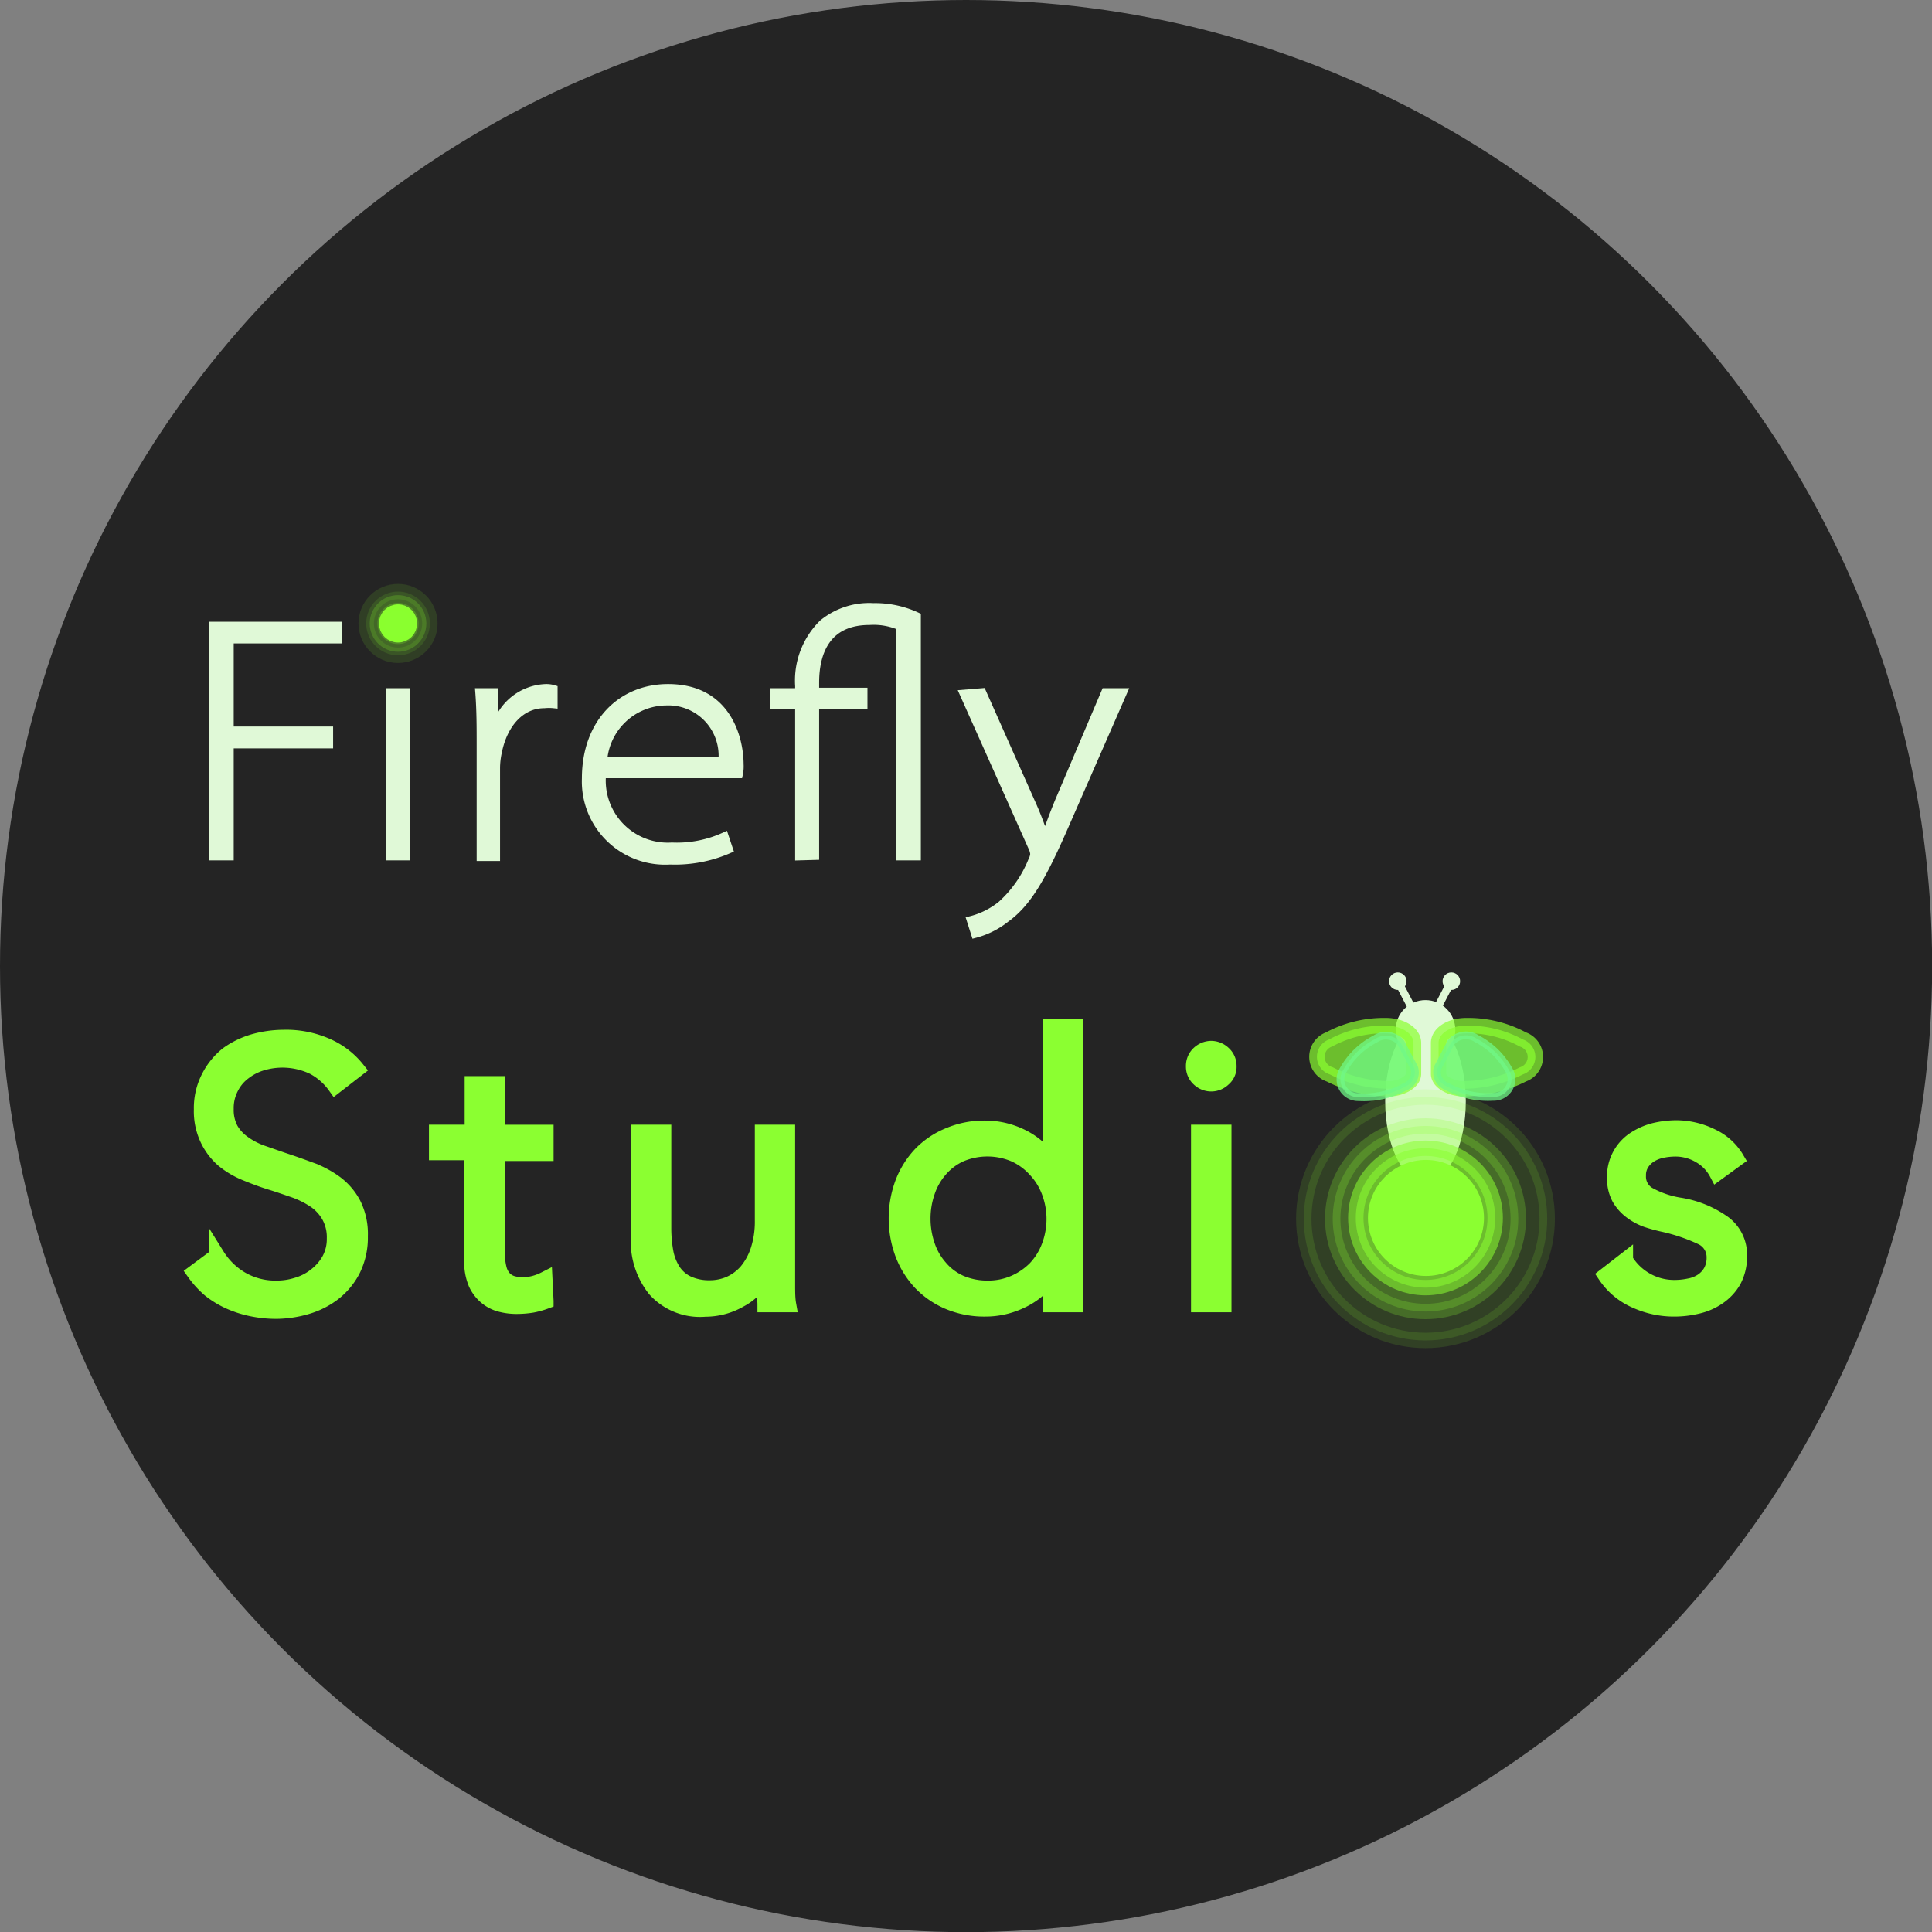 <svg id="Layer_1" data-name="Layer 1" xmlns="http://www.w3.org/2000/svg" viewBox="0 0 125.57 125.57"><rect x="0" y="0" width="125.57" height="125.57" fill="#808080" stroke="none"/><defs><style>.cls-1,.cls-5{fill:none;}.cls-1{stroke:#fff;}.cls-1,.cls-10,.cls-11,.cls-12,.cls-2,.cls-3,.cls-4,.cls-5,.cls-6,.cls-7,.cls-8,.cls-9{stroke-miterlimit:10;}.cls-2{fill:#242424;stroke:#242424;}.cls-3{fill:#e0f9d7;}.cls-3,.cls-5{stroke:#e0f9d7;}.cls-3,.cls-5,.cls-7{stroke-width:0.5px;}.cls-10,.cls-11,.cls-12,.cls-4,.cls-6,.cls-8,.cls-9{fill:#8bff31;stroke:#8bff31;}.cls-6{opacity:0.7;}.cls-7{fill:#70f987;stroke:#70f987;opacity:0.74;}.cls-8{opacity:0.23;}.cls-9{opacity:0.13;}.cls-10{opacity:0.55;}.cls-11{opacity:0.22;}.cls-12{opacity:0.12;}</style></defs><path class="cls-1" d="M130.78,66.91" transform="translate(-63.21 -9.21)"/><circle class="cls-2" cx="62.79" cy="62.79" r="62.29"/><path class="cls-3" d="M77.06,49.87h8.15v.91H78.15v5.9h6.46v.92H78.15v7.28H77.06Z" transform="translate(-63.21 -9.21)"/><path class="cls-3" d="M88.54,64.88V54.19h1.09V64.88Z" transform="translate(-63.21 -9.21)"/><path class="cls-3" d="M94.44,57.64c0-1.16,0-2.29-.09-3.45h1l0,2.32h.07a3.52,3.52,0,0,1,3.27-2.59,1.66,1.66,0,0,1,.51.07v1a3,3,0,0,0-.62,0c-1.49,0-2.63,1.24-3,3.09a5,5,0,0,0-.12,1.05v5.79H94.44Z" transform="translate(-63.21 -9.21)"/><path class="cls-3" d="M102.35,59.54a4.28,4.28,0,0,0,4.53,4.68,7.43,7.43,0,0,0,3.43-.67l.29.87a8.76,8.76,0,0,1-3.84.73,5.16,5.16,0,0,1-5.48-5.35c0-3.63,2.32-5.88,5.35-5.88,4,0,4.66,3.52,4.66,4.95a2.41,2.41,0,0,1-.05.67Zm7.8-.87a3.52,3.52,0,0,0-3.65-3.86,4.14,4.14,0,0,0-4.08,3.86Z" transform="translate(-63.21 -9.21)"/><path class="cls-3" d="M115.14,64.88V55.06h-1.62v-.87h1.62v-.4a5.22,5.22,0,0,1,1.54-4.06,4.76,4.76,0,0,1,3.3-1.07,6.43,6.43,0,0,1,2.83.6V64.88h-1.09V49.93a4.3,4.3,0,0,0-2-.35c-2.7,0-3.52,1.91-3.52,4v.58h3.14v.87h-3.14v9.82Z" transform="translate(-63.21 -9.21)"/><path class="cls-3" d="M127.05,54.19l3.18,7.15a20.35,20.35,0,0,1,.87,2.25h.05c.24-.67.53-1.47.89-2.34l3-7.06h1.18l-3.78,8.64c-1.48,3.39-2.43,5.06-3.86,6.09a5.44,5.44,0,0,1-2,1l-.29-.91a5.19,5.19,0,0,0,2-1,7.76,7.76,0,0,0,2-2.87,1.16,1.16,0,0,0,.13-.42,1.35,1.35,0,0,0-.15-.49l-4.44-9.94Z" transform="translate(-63.21 -9.21)"/><path class="cls-4" d="M85,79.8a4.13,4.13,0,0,0-1.41-1.24,4.67,4.67,0,0,0-3.34-.27,3.58,3.58,0,0,0-1.17.59,2.81,2.81,0,0,0-.85,1,2.88,2.88,0,0,0-.33,1.41,2.68,2.68,0,0,0,.31,1.34,2.82,2.82,0,0,0,.83.89,4.73,4.73,0,0,0,1.16.61l1.38.48c.58.19,1.17.4,1.77.62A6.57,6.57,0,0,1,85,86.1a4.07,4.07,0,0,1,1.17,1.36,4.34,4.34,0,0,1,.45,2.09,4.71,4.71,0,0,1-.48,2.19,4.56,4.56,0,0,1-1.26,1.52,5.29,5.29,0,0,1-1.76.88,7.22,7.22,0,0,1-2,.29,8,8,0,0,1-1.53-.16,7,7,0,0,1-1.45-.46,5.94,5.94,0,0,1-1.3-.79,6.08,6.08,0,0,1-1-1.1l1.48-1.1a4.61,4.61,0,0,0,1.55,1.52,4.39,4.39,0,0,0,2.33.6,4.3,4.3,0,0,0,1.31-.2,3.56,3.56,0,0,0,1.21-.62,3.37,3.37,0,0,0,.88-1,2.82,2.82,0,0,0,.35-1.42,2.86,2.86,0,0,0-.35-1.47,3,3,0,0,0-.92-1,6,6,0,0,0-1.31-.66c-.5-.17-1-.35-1.56-.52s-1.1-.38-1.64-.6a5.59,5.59,0,0,1-1.46-.87,4.13,4.13,0,0,1-1-1.33,4.22,4.22,0,0,1-.4-1.94,4.34,4.34,0,0,1,.49-2.1A4.52,4.52,0,0,1,78,77.74a5.55,5.55,0,0,1,1.75-.84,7.23,7.23,0,0,1,1.89-.26,6.51,6.51,0,0,1,2.94.61,5.14,5.14,0,0,1,1.84,1.45Z" transform="translate(-63.21 -9.21)"/><path class="cls-4" d="M98.69,84.17H95.53V90.7a3.78,3.78,0,0,0,.12,1,1.46,1.46,0,0,0,.35.63,1.22,1.22,0,0,0,.54.31,2.37,2.37,0,0,0,.67.08,3,3,0,0,0,.7-.09,3.58,3.58,0,0,0,.71-.27l.07,1.42a5.44,5.44,0,0,1-.9.25,6.36,6.36,0,0,1-1,.08,4.07,4.07,0,0,1-1-.12,2.37,2.37,0,0,1-.93-.45,2.51,2.51,0,0,1-.71-.91,3.58,3.58,0,0,1-.27-1.51v-7H91.59V82.81h2.32V79.65h1.62v3.16h3.16Z" transform="translate(-63.21 -9.21)"/><path class="cls-4" d="M112.94,94c0-.31-.06-.64-.08-1s0-.67,0-.91h0a3.6,3.6,0,0,1-1.55,1.59,4.52,4.52,0,0,1-2.27.61A3.92,3.92,0,0,1,105.78,93a5,5,0,0,1-1.07-3.35V82.81h1.63V89a8.66,8.66,0,0,0,.14,1.6,3.41,3.41,0,0,0,.49,1.23,2.27,2.27,0,0,0,.93.8,3.35,3.35,0,0,0,1.47.29,3.27,3.27,0,0,0,1.26-.26,3.2,3.2,0,0,0,1.09-.8,4.18,4.18,0,0,0,.76-1.37,6,6,0,0,0,.29-1.94V82.81h1.62v8.72c0,.31,0,.7,0,1.18s0,.9.07,1.29Z" transform="translate(-63.21 -9.21)"/><path class="cls-4" d="M131.49,92.11a4.58,4.58,0,0,1-1.87,1.62,5.34,5.34,0,0,1-2.36.55,6,6,0,0,1-2.38-.45,5.44,5.44,0,0,1-1.82-1.24,5.7,5.7,0,0,1-1.17-1.87,6.62,6.62,0,0,1,0-4.64,5.65,5.65,0,0,1,1.17-1.86A5.3,5.3,0,0,1,124.88,83a5.88,5.88,0,0,1,2.38-.46,5.35,5.35,0,0,1,2.36.56,4.67,4.67,0,0,1,1.87,1.66h0V75.92h1.63V94h-1.63V92.11Zm-8.3-3.71a5.37,5.37,0,0,0,.29,1.76,4.12,4.12,0,0,0,.82,1.43,3.7,3.7,0,0,0,1.33,1,4.43,4.43,0,0,0,1.79.35,4.23,4.23,0,0,0,1.72-.35,4.4,4.4,0,0,0,1.37-.94,4.27,4.27,0,0,0,.89-1.43,5,5,0,0,0,0-3.56,4.27,4.27,0,0,0-.89-1.43,4.14,4.14,0,0,0-1.37-1,4.52,4.52,0,0,0-3.51,0,3.85,3.85,0,0,0-1.33,1,4.26,4.26,0,0,0-.82,1.44A5.31,5.31,0,0,0,123.19,88.4Z" transform="translate(-63.21 -9.21)"/><path class="cls-4" d="M143.08,78.51a1,1,0,0,1-.36.82,1.13,1.13,0,0,1-.79.32,1.15,1.15,0,0,1-.79-.32,1.07,1.07,0,0,1-.35-.82,1.09,1.09,0,0,1,.35-.83,1.19,1.19,0,0,1,.79-.32,1.17,1.17,0,0,1,.79.32A1.07,1.07,0,0,1,143.08,78.51ZM142.75,94h-1.63V82.81h1.63Z" transform="translate(-63.21 -9.21)"/><path class="cls-4" d="M174.8,85.46a2.85,2.85,0,0,0-1.08-1.13,3.12,3.12,0,0,0-1.67-.45,4.29,4.29,0,0,0-.86.1,2.34,2.34,0,0,0-.76.31,1.77,1.77,0,0,0-.54.55,1.45,1.45,0,0,0-.2.79,1.35,1.35,0,0,0,.64,1.21,6.18,6.18,0,0,0,2,.7,6.71,6.71,0,0,1,2.93,1.19,2.55,2.55,0,0,1,1,2.09,3.33,3.33,0,0,1-.37,1.61,3.26,3.26,0,0,1-1,1.08,3.91,3.91,0,0,1-1.35.59,6.51,6.51,0,0,1-1.52.18,6,6,0,0,1-2.46-.52,4.53,4.53,0,0,1-2-1.65l1.29-1A3.7,3.7,0,0,0,172,92.9a4.65,4.65,0,0,0,1-.1,2.24,2.24,0,0,0,.84-.33,1.84,1.84,0,0,0,.57-.61,1.87,1.87,0,0,0,.22-.92,1.43,1.43,0,0,0-.85-1.33,11.84,11.84,0,0,0-2.45-.83,10.83,10.83,0,0,1-1.07-.29,3.79,3.79,0,0,1-1-.53,2.87,2.87,0,0,1-.79-.87,2.63,2.63,0,0,1-.31-1.32,2.88,2.88,0,0,1,1.23-2.47,4.28,4.28,0,0,1,1.28-.59,6.15,6.15,0,0,1,1.49-.19,5.24,5.24,0,0,1,2.27.53,3.67,3.67,0,0,1,1.65,1.48Z" transform="translate(-63.21 -9.21)"/><ellipse class="cls-3" cx="92.65" cy="71.57" rx="2.37" ry="4.99"/><line class="cls-5" x1="93.45" y1="65.45" x2="94.18" y2="64.05"/><line class="cls-5" x1="91.76" y1="65.51" x2="91" y2="64.05"/><circle class="cls-3" cx="90.85" cy="63.77" r="0.32"/><circle class="cls-3" cx="94.33" cy="63.77" r="0.32"/><circle class="cls-3" cx="92.65" cy="66.94" r="1.69"/><path class="cls-6" d="M156.71,79v-2c0-.63.8-1.13,1.8-1.13h0a7.48,7.48,0,0,1,3.68.9h0a1.2,1.2,0,0,1,0,2.27h0a8.5,8.5,0,0,1-4,.93h0C157.37,79.9,156.71,79.48,156.71,79Z" transform="translate(-63.21 -9.21)"/><path class="cls-7" d="M156.65,78.61l.86-1.63a1.24,1.24,0,0,1,1.68-.26h0a5,5,0,0,1,2.07,2h0a1.15,1.15,0,0,1-1,1.78h0a5.53,5.53,0,0,1-3-.67h0A1,1,0,0,1,156.65,78.61Z" transform="translate(-63.21 -9.21)"/><path class="cls-6" d="M155.08,79v-2c0-.63-.8-1.13-1.8-1.13h0a7.52,7.52,0,0,0-3.69.9h0a1.2,1.2,0,0,0,.05,2.27h0a8.47,8.47,0,0,0,4,.93h0C154.42,79.9,155.08,79.48,155.08,79Z" transform="translate(-63.21 -9.21)"/><circle class="cls-8" cx="92.65" cy="79.21" r="6.03"/><circle class="cls-9" cx="92.65" cy="79.21" r="7.91"/><circle class="cls-10" cx="92.65" cy="79.16" r="4.53"/><circle class="cls-4" cx="92.68" cy="79.16" r="3.27"/><path class="cls-7" d="M155.13,78.61,154.27,77a1.24,1.24,0,0,0-1.68-.26h0a5,5,0,0,0-2.07,2h0a1.15,1.15,0,0,0,1,1.78h0a5.53,5.53,0,0,0,3-.67h0A1,1,0,0,0,155.13,78.61Z" transform="translate(-63.21 -9.21)"/><circle class="cls-4" cx="25.87" cy="40.52" r="0.74"/><circle class="cls-11" cx="25.87" cy="40.52" r="1.34"/><circle class="cls-12" cx="25.87" cy="40.52" r="2.07"/></svg>